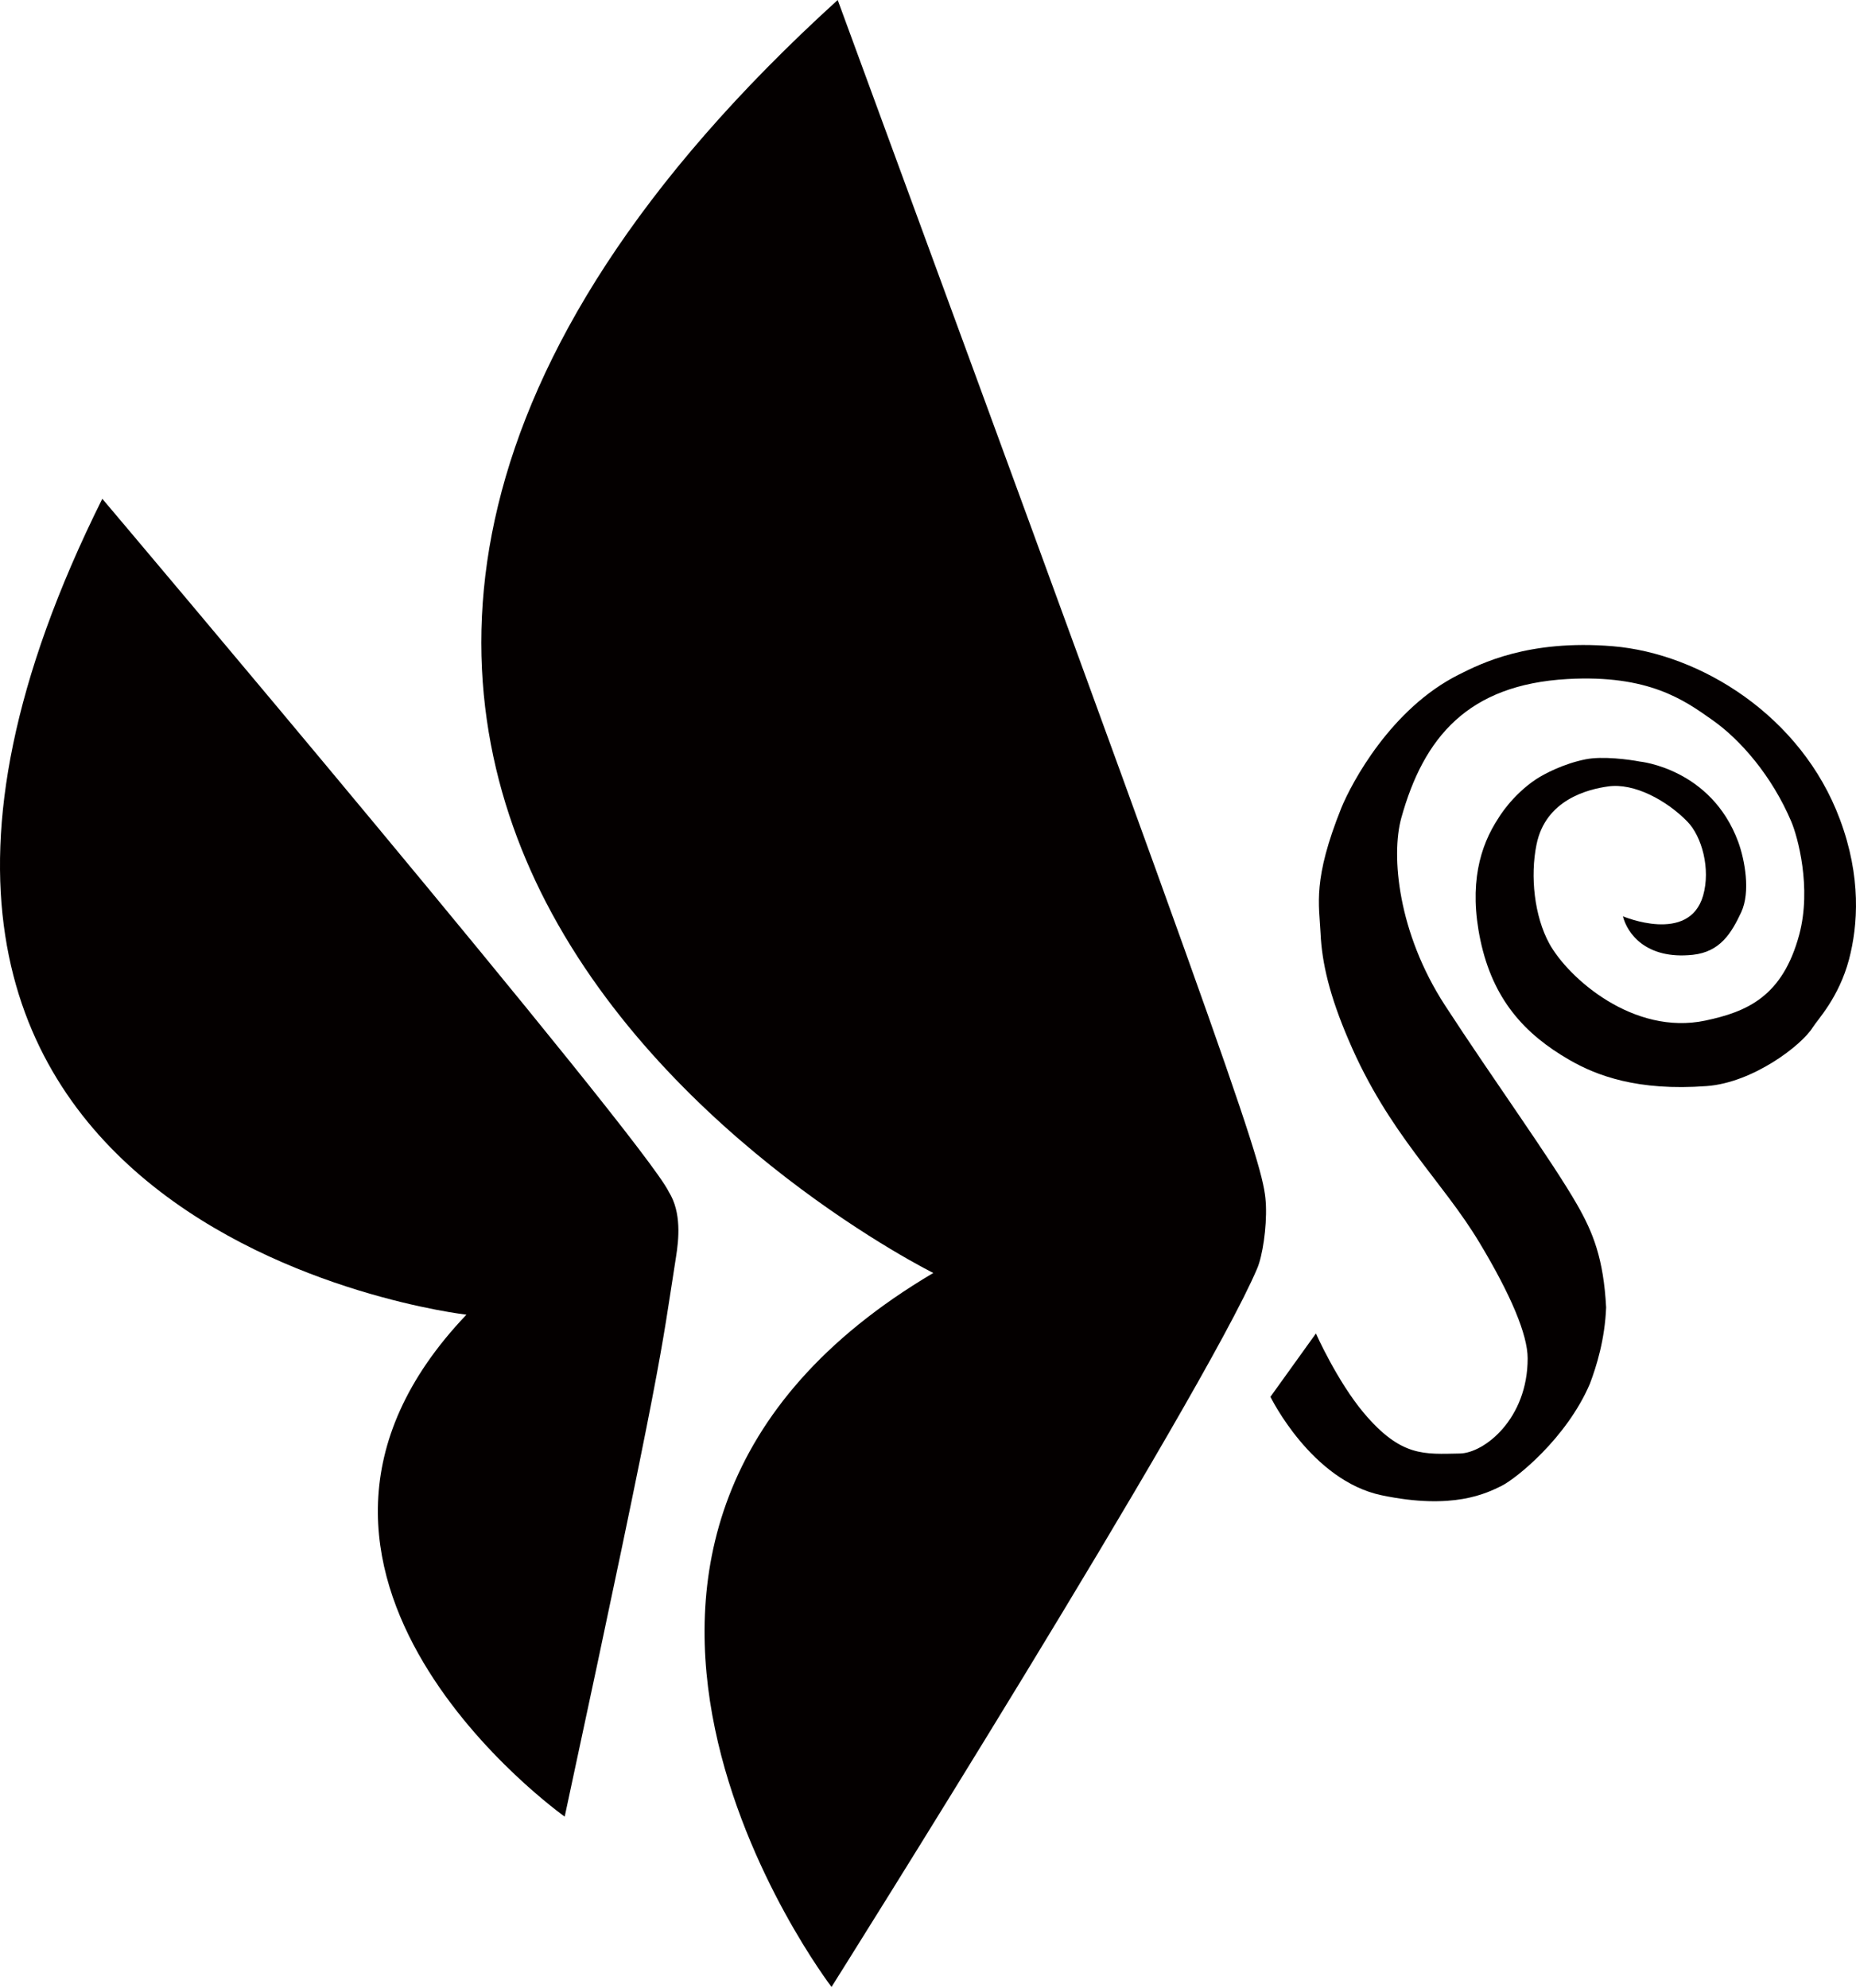 <?xml version="1.0" encoding="utf-8"?>
<!-- Generator: Adobe Illustrator 15.1.0, SVG Export Plug-In . SVG Version: 6.00 Build 0)  -->
<!DOCTYPE svg PUBLIC "-//W3C//DTD SVG 1.1//EN" "http://www.w3.org/Graphics/SVG/1.1/DTD/svg11.dtd">
<svg version="1.1" id="圖層_1" xmlns="http://www.w3.org/2000/svg" xmlns:xlink="http://www.w3.org/1999/xlink" x="0px" y="0px"
	 width="93.402px" height="100px" viewBox="0 0 93.402 100" enable-background="new 0 0 93.402 100" xml:space="preserve">
<g>
	<path fill="#040000" d="M5.148,25.093c0,0,27.238,32.202,28.511,34.872c0.647,1.036,0.5,2.399,0.361,3.269
		c-0.785,4.975-0.572,4.755-5.602,28.159c0,0-17.32-12.274-4.945-25.252C23.474,66.141-13.222,61.957,5.148,25.093z"/>
	<path fill="#040000" d="M27.479,45.399C21.728,34.286,21.895,18.404,42.157,0c20.975,57.064,21.459,58.71,21.55,60.65
		c0.044,1.125-0.175,2.548-0.438,3.16c-2.722,6.438-21.423,36.152-21.423,36.152S24.5,77.315,46.968,64.042
		C46.968,64.042,33.749,57.501,27.479,45.399z"/>
	<path fill="#040000" d="M63.934,70.272l2.289-3.186c0,0,1.063,2.394,2.409,3.998c1.886,2.235,3.049,2.071,4.835,2.041
		c1.224-0.02,3.416-1.74,3.411-4.79c0-1.184-0.844-3.191-2.419-5.808c-1.876-3.135-4.577-5.468-6.593-10.207
		c-0.953-2.22-1.344-3.879-1.41-5.369c-0.072-1.459-0.405-2.691,1.048-6.311c0.512-1.247,2.498-4.999,5.918-6.705
		c1.085-0.545,3.491-1.773,7.737-1.424c4.416,0.364,9.499,3.513,11.432,8.708c1.086,2.899,0.909,5.338,0.459,7.052
		c-0.516,1.935-1.591,3.034-1.823,3.414c-0.561,0.905-3.01,2.785-5.342,2.955c-3.482,0.259-5.538-0.53-6.89-1.307
		c-2.299-1.318-3.866-3.074-4.495-6.032c-0.592-2.806-0.021-4.74,0.909-6.145c0,0,0.658-1.128,1.889-1.951
		c0.418-0.274,1.385-0.782,2.493-1.004c0.853-0.172,2.203,0.01,2.729,0.112c0,0,3.591,0.346,4.955,4.042
		c0.332,0.909,0.626,2.517,0.151,3.537c-0.491,1.044-1.048,1.994-2.44,2.144c-2.369,0.249-3.3-1.091-3.514-1.938
		c0,0,3.327,1.413,4.035-1.038c0.386-1.345-0.059-2.98-0.798-3.733c-1.031-1.055-2.668-1.952-3.986-1.761
		c-0.995,0.139-3.149,0.657-3.601,2.933c-0.324,1.59-0.107,3.599,0.648,4.976c0.957,1.733,4.231,4.636,7.854,3.869
		c2.083-0.443,3.881-1.193,4.723-4.328c0.629-2.363-0.08-4.928-0.404-5.688c-0.974-2.293-2.557-4.118-3.984-5.115
		c-1.389-0.981-3.183-2.281-7.279-2.051c-5.005,0.284-7.235,2.929-8.363,6.996c-0.521,1.9-0.168,5.771,2.198,9.416
		c2.438,3.751,5.348,7.763,6.643,10.016c0.813,1.417,1.338,2.725,1.469,5.184c-0.063,1.603-0.478,2.95-0.822,3.854
		c-1.171,2.725-3.692,4.748-4.437,5.124c-0.755,0.371-2.435,1.228-6.036,0.475C65.99,74.488,63.934,70.272,63.934,70.272z"/>
</g>
</svg>
